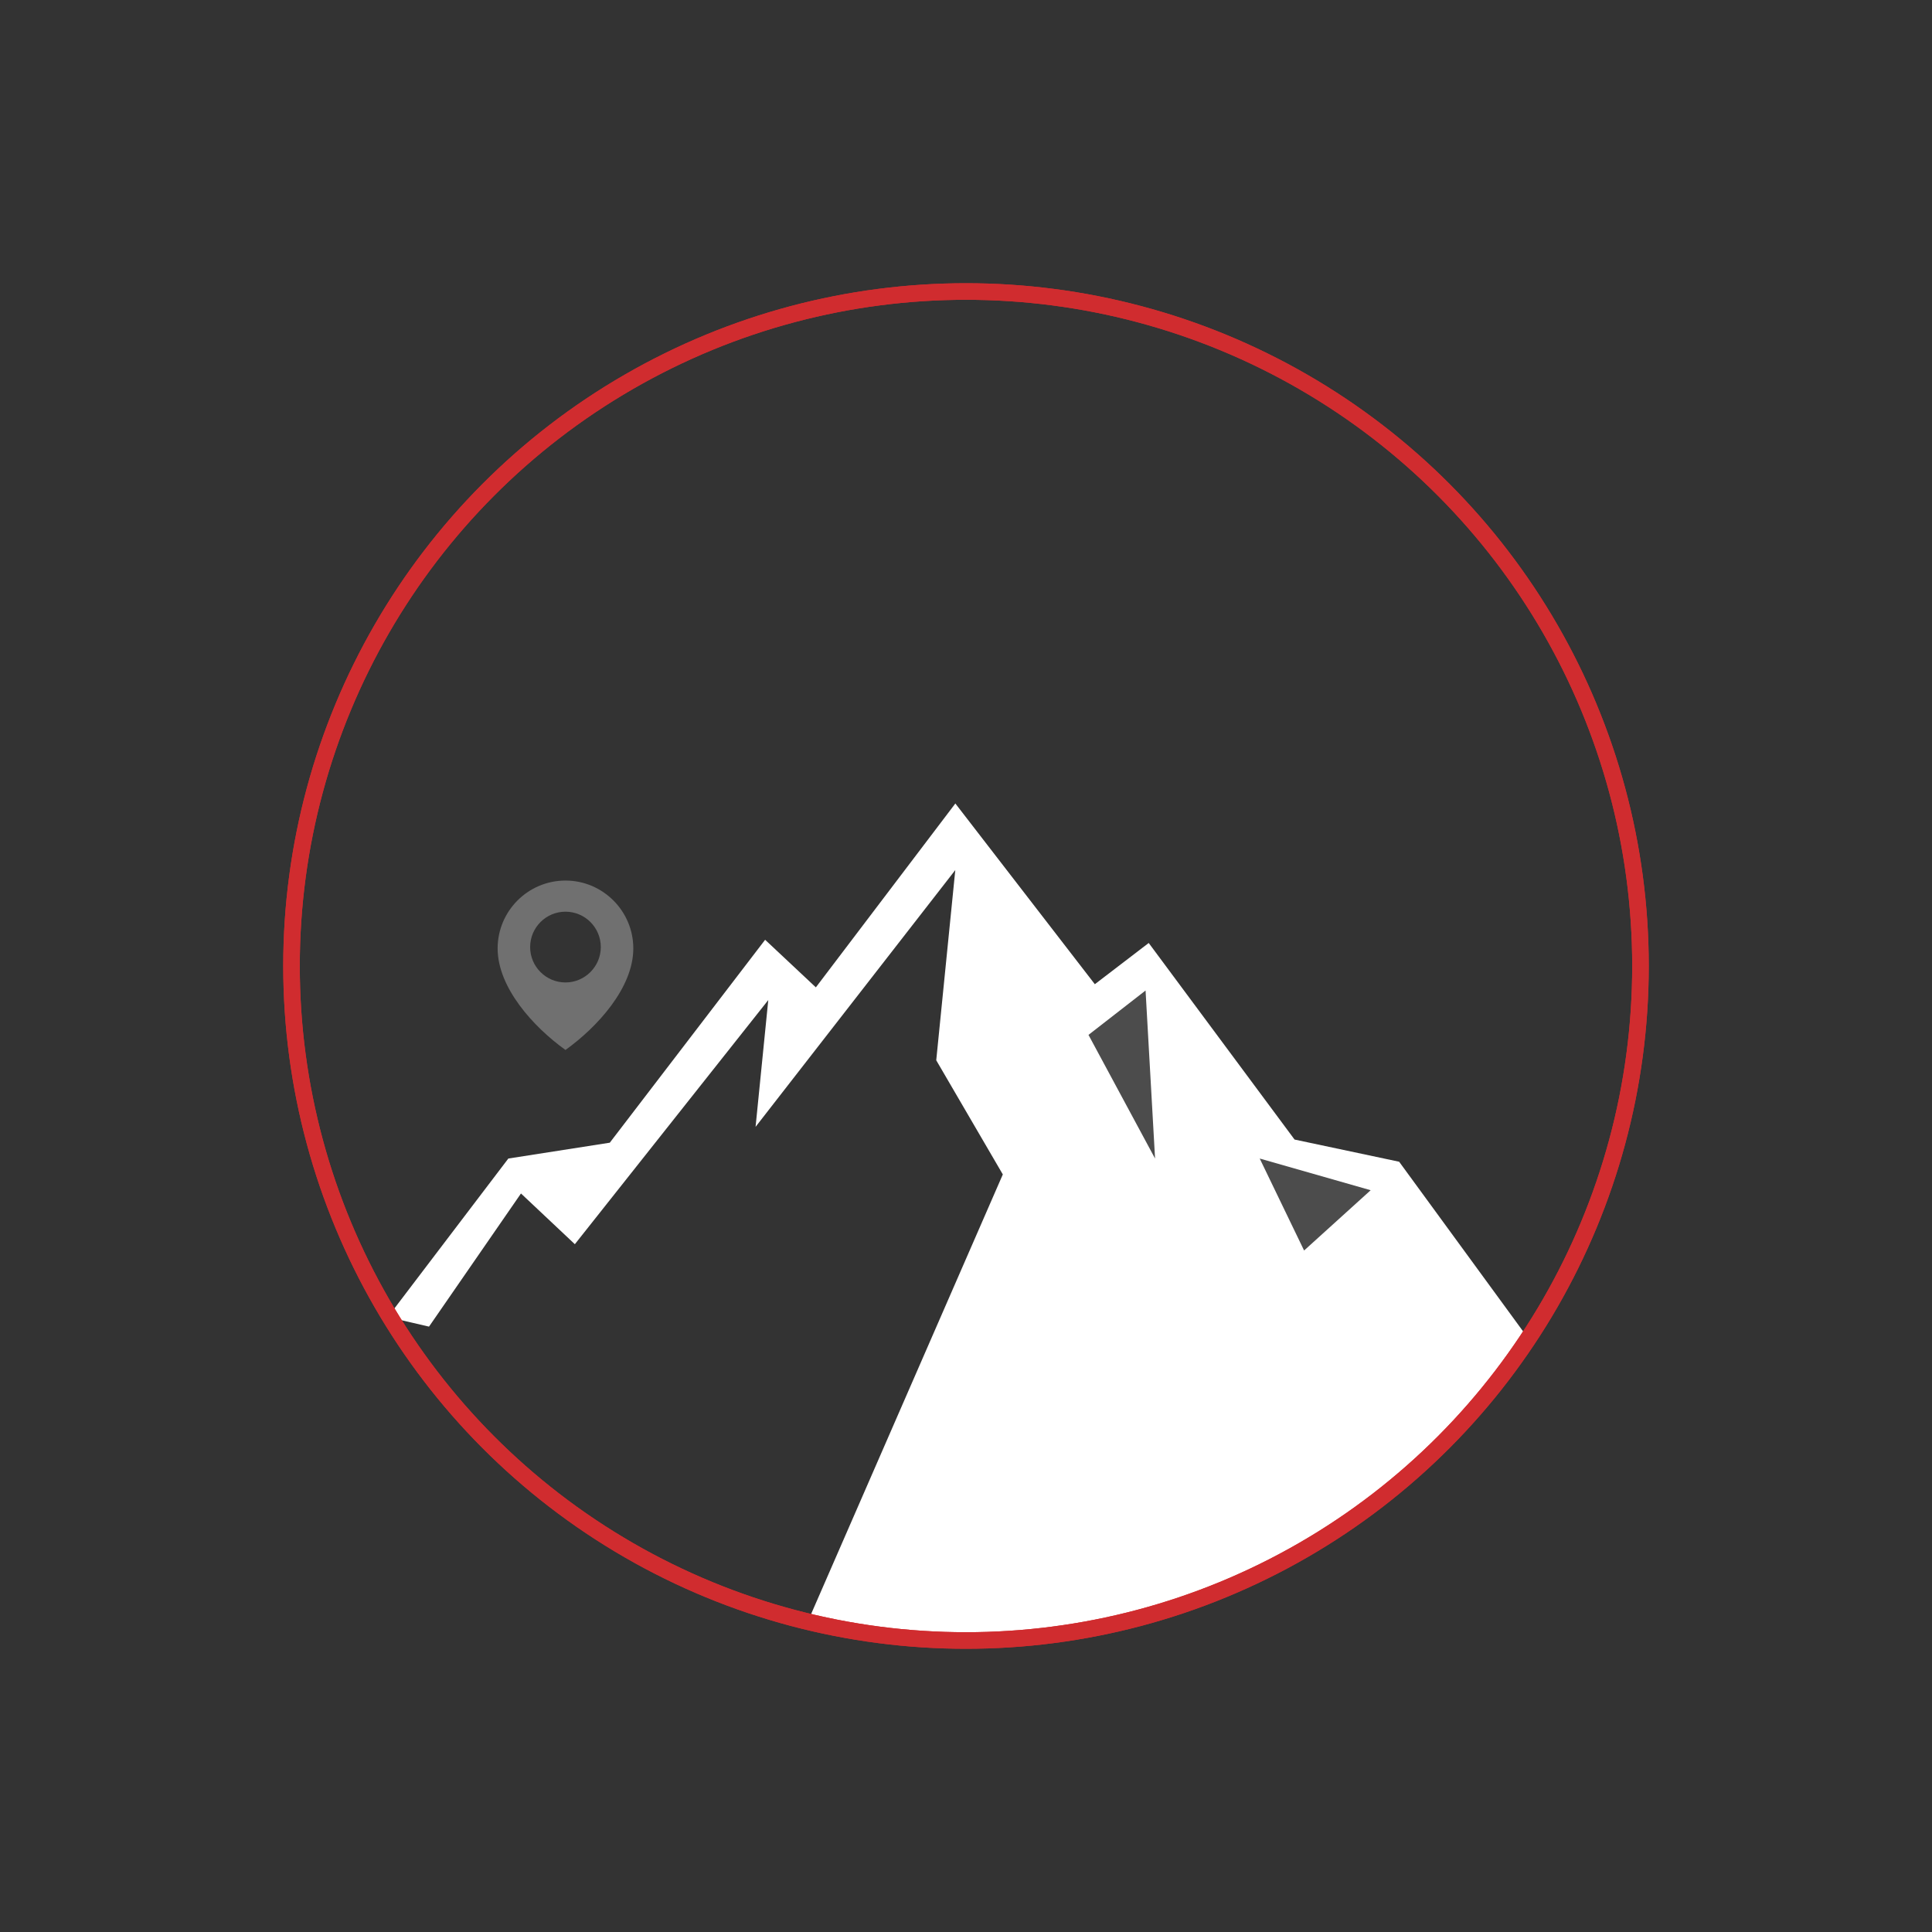 <?xml version="1.0" encoding="utf-8"?>
<!-- Generator: Adobe Illustrator 24.0.2, SVG Export Plug-In . SVG Version: 6.00 Build 0)  -->
<svg version="1.1" id="Capa_1" xmlns="http://www.w3.org/2000/svg" xmlns:xlink="http://www.w3.org/1999/xlink" x="0px" y="0px"
	 viewBox="0 0 350 350" style="enable-background:new 0 0 350 350;" xml:space="preserve">
<rect x="0" y="0" width="350" height="350" fill="#333333" stroke="none"/>
<g>
	<path style="opacity:0.3;fill:#FFFFFF;" d="M102.44,159.52c-6.78,0-12.29,5.52-12.29,12.3c0,7.11,6.52,14.26,12.29,18.39
		c5.75-4.12,12.29-11.25,12.29-18.39C114.73,165.04,109.21,159.52,102.44,159.52z M102.44,177.98c-3.53,0-6.4-2.87-6.4-6.41
		c0-3.53,2.87-6.41,6.4-6.41s6.4,2.87,6.4,6.41C108.84,175.1,105.96,177.98,102.44,177.98z"/>
	<g>
		<path style="fill:#FFFFFF;" d="M70.26,238.6l21.83-28.72l18.38-2.87l28.14-36.76l9.19,8.62l25.27-33.31l25.27,32.74l9.76-7.47
			l26.42,35.61l18.95,4.02l23.38,32c0,0-19.92,27.13-49.41,43.01c-29.02,15.63-81.43,9.06-81.43,9.06l35.66-81.77l-12.06-20.68
			l3.45-34.46l-36.18,46.52l2.3-22.97l-35.04,44.23l-9.76-9.19l-16.66,24.12L70.26,238.6z"/>
		<polygon points="197.19,187.48 207.53,179.44 209.25,209.88 		"/>
		<polygon points="228.21,209.88 248.31,215.62 236.25,226.54 		"/>
	</g>
	<polygon style="opacity:0.3;fill:#FFFFFF;" points="180.36,194.24 207.89,176.65 218.84,200.21 250.7,214.81 250.03,226.09 
		232.12,230.73 192.3,216.47 	"/>
	<circle style="fill:none;stroke:#D02C2F;stroke-width:3;stroke-miterlimit:10;" cx="175" cy="175" r="122.19"/>
	<circle style="fill:none;stroke:#D02C2F;stroke-width:3;stroke-miterlimit:10;" cx="175" cy="175" r="122.19" id="pulse"/>
</g>
</svg>
